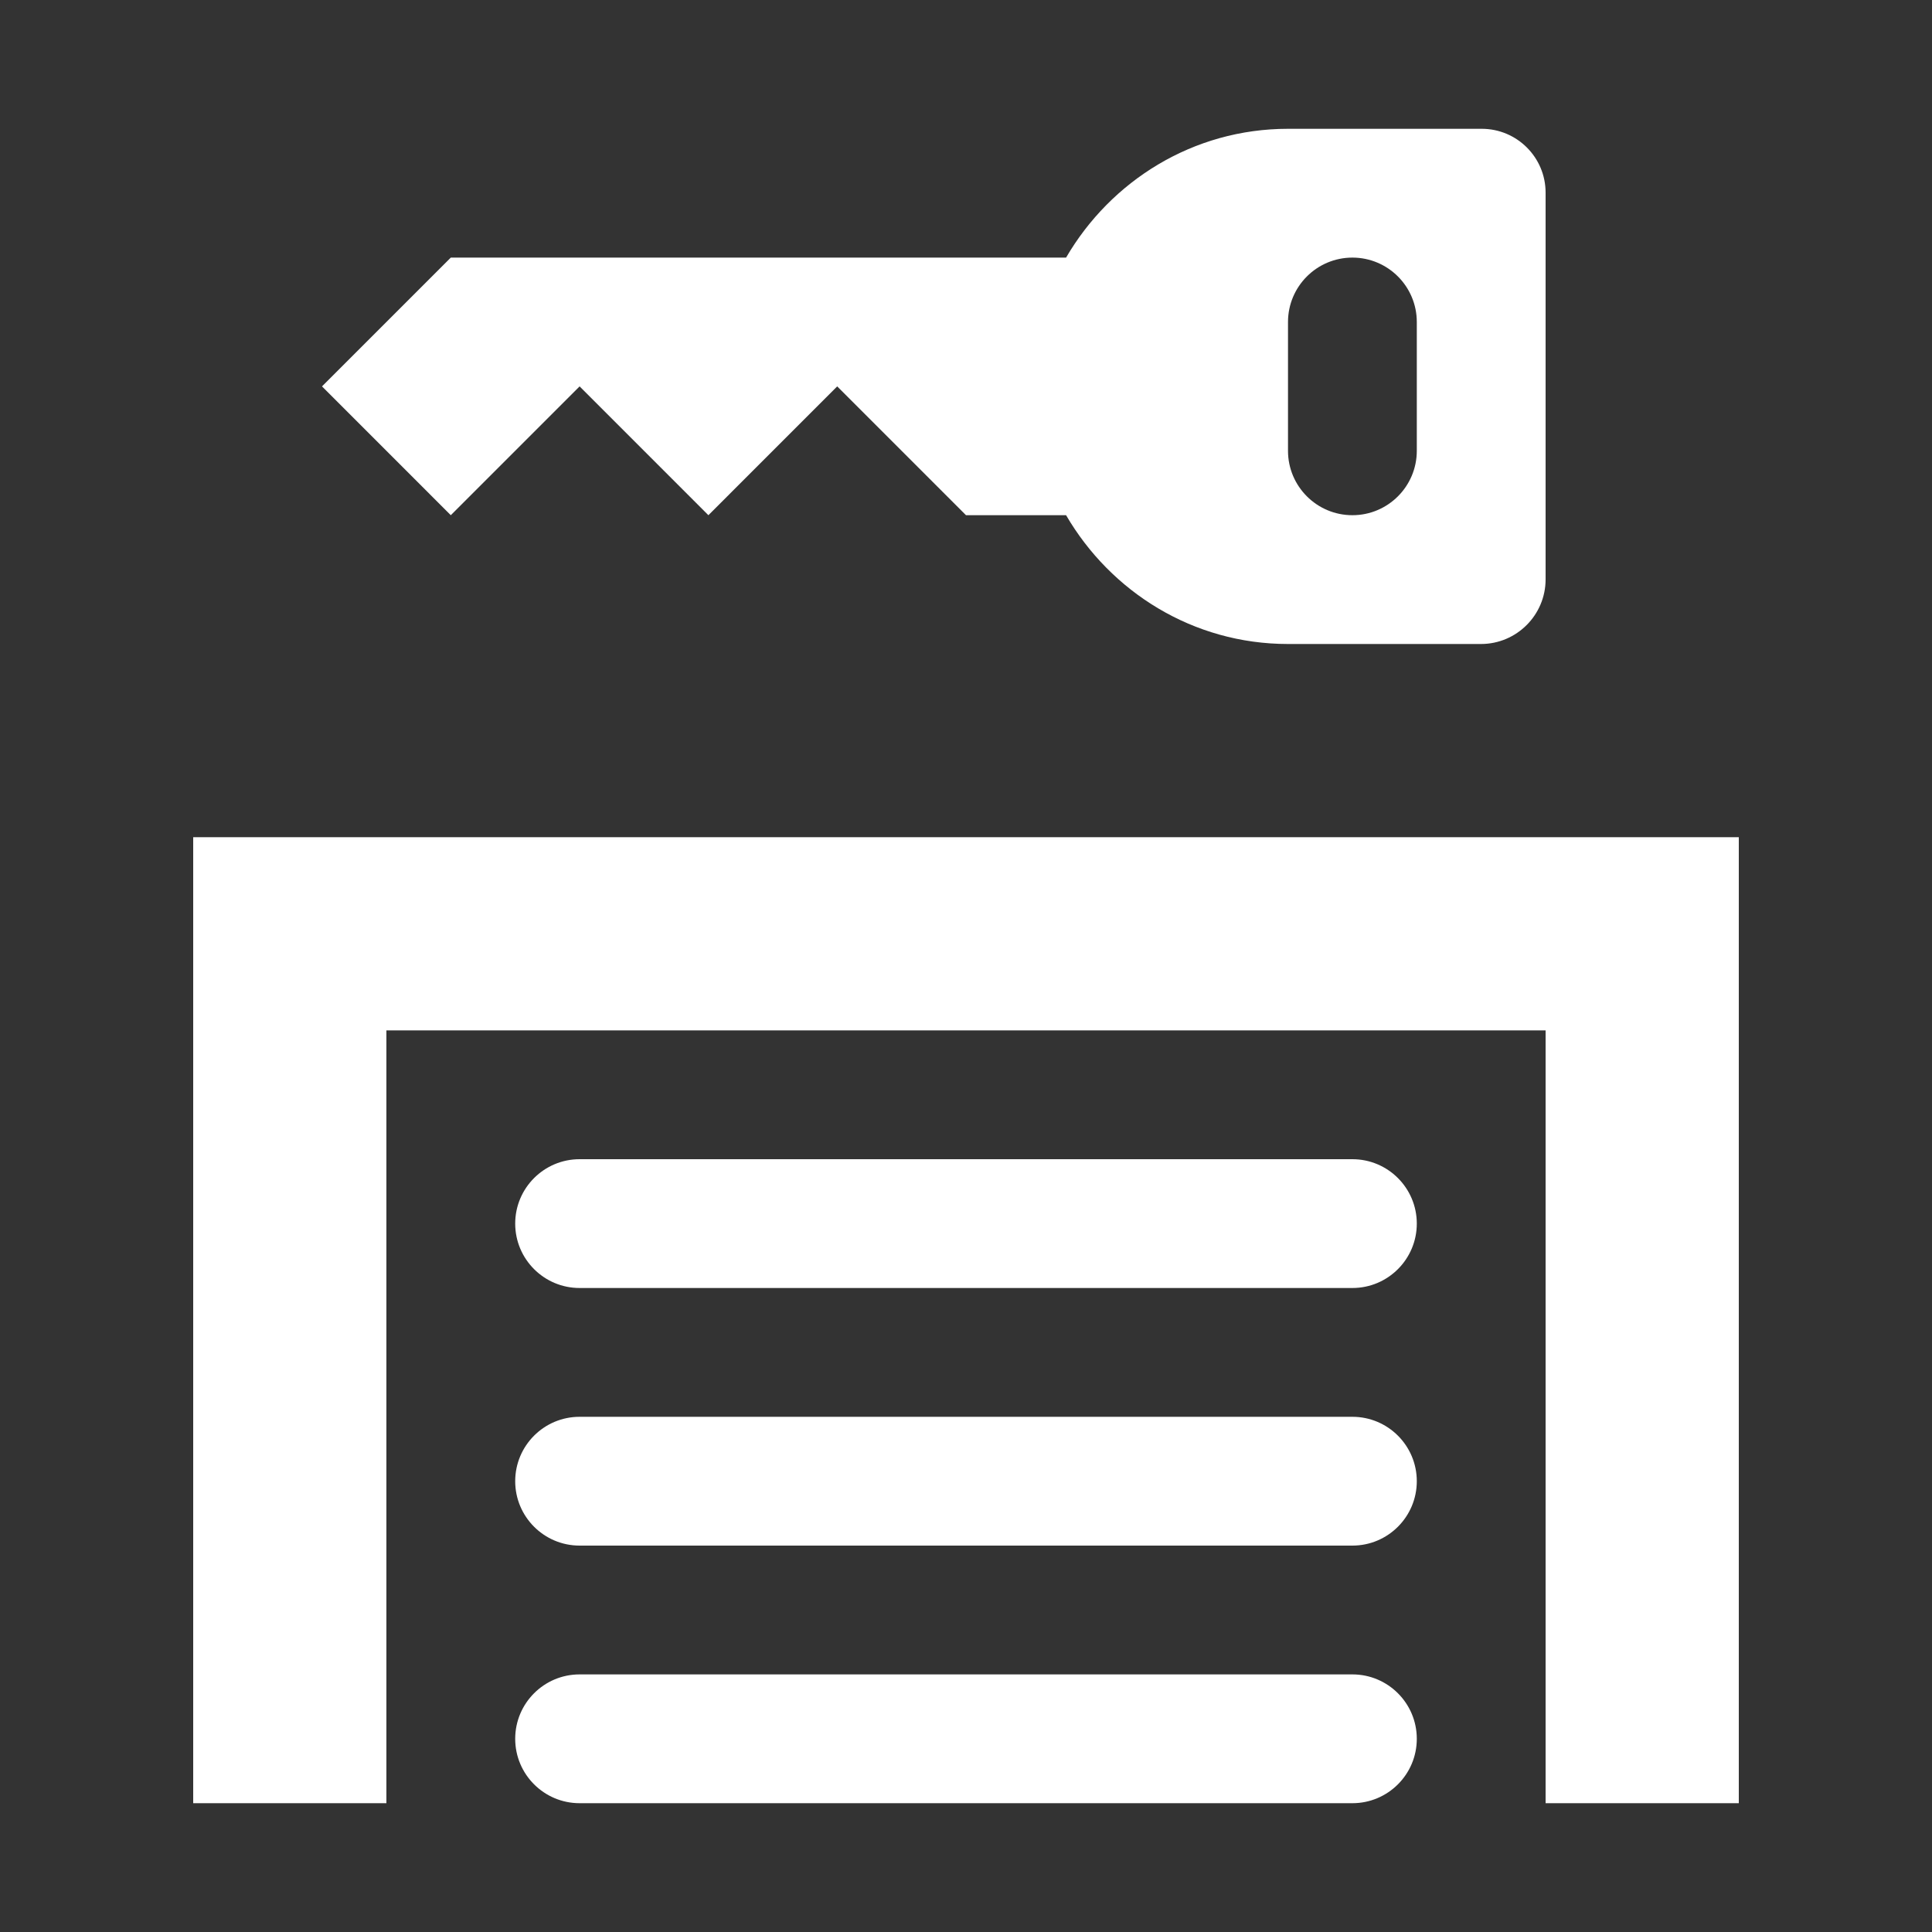 <svg version="1.1" xmlns="http://www.w3.org/2000/svg" xlink="http://www.w3.org/1999/xlink" x="0px" y="0px" width="15px" height="15px" viewBox="0 0 15 15" style="enable-background:new 0 0 15 15;" space="preserve"><rect x="0" y="0" width="15" height="15" fill="#333333" stroke="none"/><path d="M11.504 1 10 1C9.262 1 8.624 1.405 8.277 2L3.5 2 2.5 3 3.5 4 4.5 3 5.5 4 6.5 3 7.5 4 8.277 4C8.624 4.595 9.262 5 10 5L11.498 5C11.775 5 12 4.775 12 4.498L12 1.496C12 1.222 11.778 1 11.504 1ZM11 3.5C11 3.776 10.776 4 10.5 4 10.224 4 10 3.776 10 3.5L10 2.5C10 2.224 10.224 2 10.5 2 10.776 2 11 2.224 11 2.5L11 3.5ZM12 14 12 8 3 8 3 14 1.5 14 1.5 6.5 13.5 6.5 13.5 14 12 14ZM4.5 9 10.5 9C10.776 9 11 9.224 11 9.5 11 9.776 10.776 10 10.5 10L4.5 10C4.224 10 4 9.776 4 9.5 4 9.224 4.224 9 4.5 9ZM4.5 13 10.5 13C10.776 13 11 13.224 11 13.5 11 13.776 10.776 14 10.5 14L4.5 14C4.224 14 4 13.776 4 13.5 4 13.224 4.224 13 4.5 13ZM4.5 11 10.5 11C10.776 11 11 11.224 11 11.5 11 11.776 10.776 12 10.5 12L4.5 12C4.224 12 4 11.776 4 11.5 4 11.224 4.224 11 4.5 11Z" fill="#FFFFFF"/></svg>